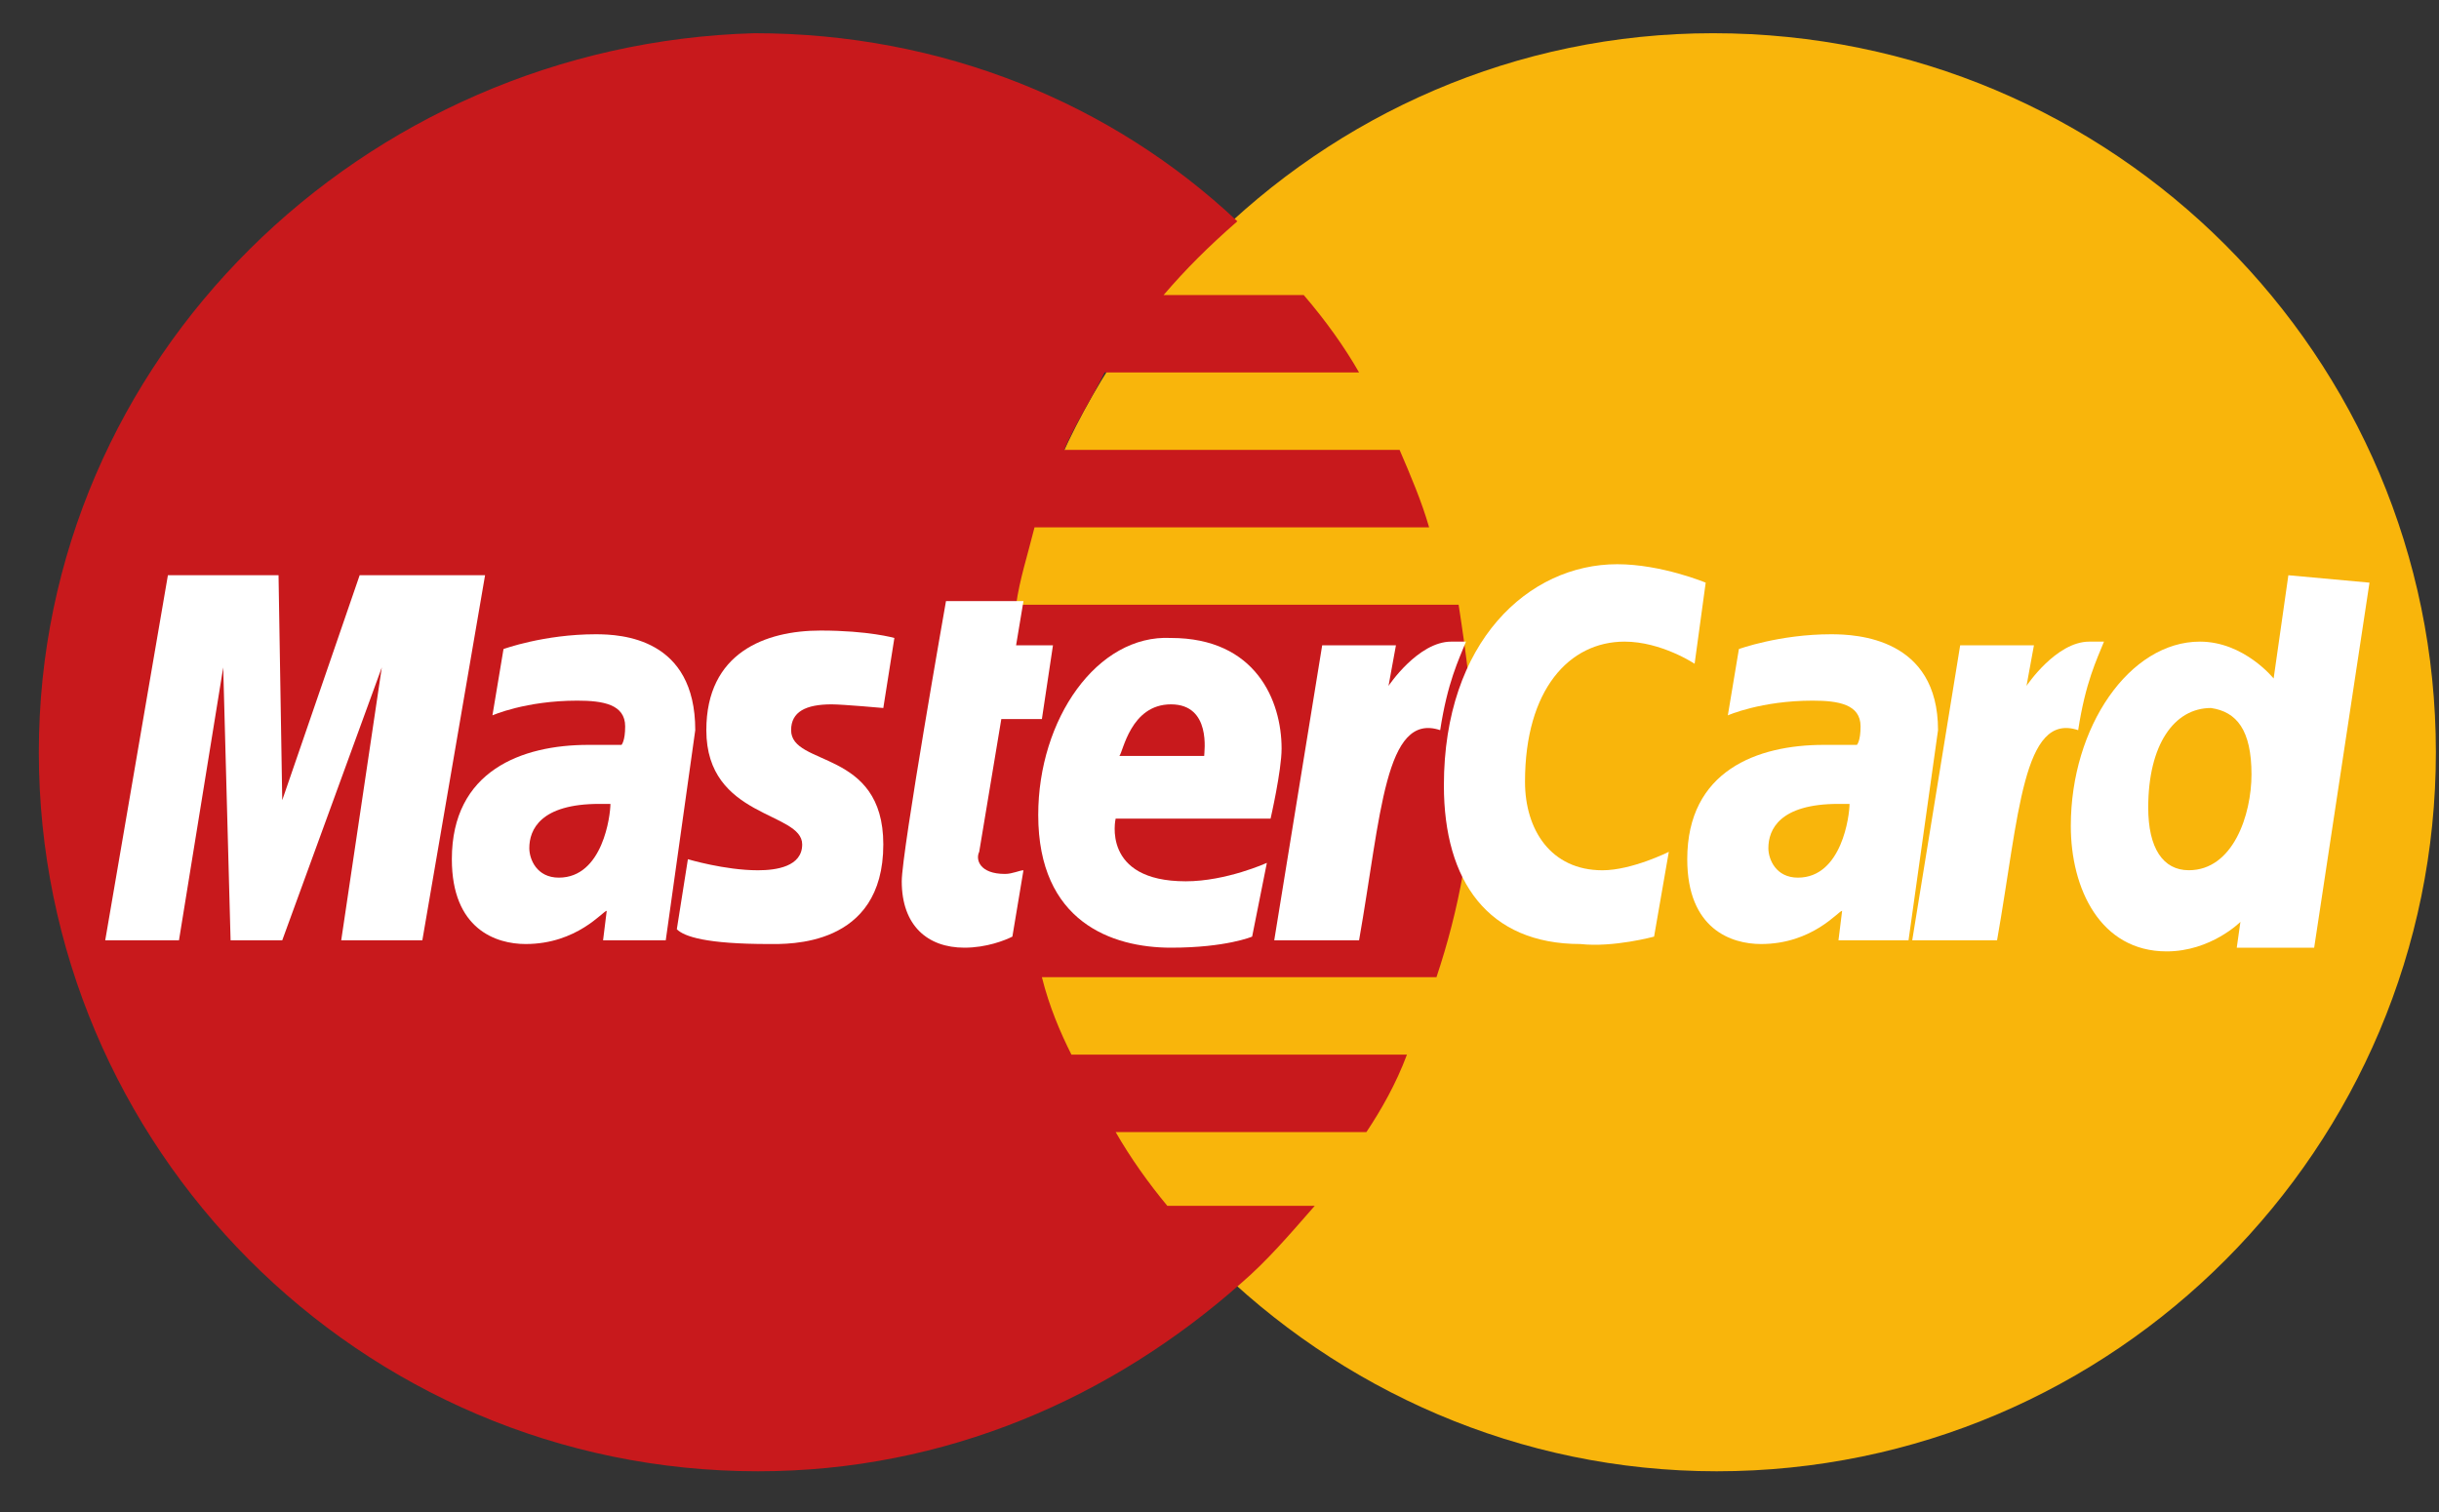 <svg width="50" height="31" viewBox="0 0 50 31" fill="none" xmlns="http://www.w3.org/2000/svg">
<rect x="0" y="0" width="50" height="31" fill="#333333" stroke="none"/>
<path d="M49.936 15.423C49.936 23.512 43.359 30.165 35.194 30.165C27.105 30.165 20.452 23.512 20.452 15.423C20.452 7.334 27.029 0.681 35.118 0.681C43.359 0.681 49.936 7.334 49.936 15.423Z" fill="#F9B50B"/>
<path d="M30.204 15.499C30.204 14.441 30.053 13.382 29.902 12.399H20.83C20.905 11.87 21.057 11.416 21.208 10.812H29.297C29.146 10.283 28.919 9.753 28.692 9.224H21.813C22.04 8.695 22.342 8.241 22.644 7.636H27.861C27.558 7.107 27.18 6.578 26.727 6.049H23.854C24.308 5.52 24.761 5.066 25.366 4.537C22.796 2.118 19.318 0.681 15.462 0.681C7.449 0.908 0.796 7.334 0.796 15.423C0.796 23.512 7.373 30.165 15.538 30.165C19.393 30.165 22.796 28.653 25.442 26.31C25.971 25.856 26.424 25.327 26.953 24.722H23.93C23.552 24.268 23.174 23.739 22.871 23.21H28.012C28.314 22.756 28.617 22.227 28.843 21.622H21.964C21.737 21.169 21.51 20.64 21.359 20.035H29.448C29.902 18.674 30.204 17.162 30.204 15.499Z" fill="#C8191C"/>
<path d="M20.754 19.203L20.981 17.843C20.905 17.843 20.754 17.918 20.603 17.918C20.074 17.918 19.998 17.616 20.074 17.465L20.527 14.743H21.359L21.586 13.231H20.83L20.981 12.324H19.393C19.393 12.324 18.486 17.465 18.486 18.069C18.486 18.977 19.015 19.43 19.771 19.43C20.225 19.43 20.603 19.279 20.754 19.203Z" fill="white"/>
<path d="M21.284 16.709C21.284 18.901 22.796 19.43 24.005 19.43C25.139 19.43 25.669 19.203 25.669 19.203L25.971 17.691C25.971 17.691 25.139 18.069 24.308 18.069C22.569 18.069 22.871 16.784 22.871 16.784H26.047C26.047 16.784 26.273 15.801 26.273 15.348C26.273 14.365 25.744 13.08 24.005 13.08C22.493 13.004 21.284 14.743 21.284 16.709ZM24.005 14.441C24.837 14.441 24.686 15.423 24.686 15.499H22.947C23.023 15.423 23.174 14.441 24.005 14.441Z" fill="white"/>
<path d="M33.909 19.203L34.211 17.465C34.211 17.465 33.455 17.843 32.85 17.843C31.792 17.843 31.263 17.011 31.263 16.028C31.263 14.138 32.17 13.155 33.304 13.155C34.06 13.155 34.74 13.609 34.74 13.609L34.967 11.946C34.967 11.946 34.06 11.568 33.153 11.568C31.338 11.568 29.6 13.155 29.6 16.104C29.6 18.069 30.507 19.355 32.397 19.355C33.077 19.43 33.909 19.203 33.909 19.203Z" fill="white"/>
<path d="M12.212 13.004C11.153 13.004 10.322 13.307 10.322 13.307L10.095 14.667C10.095 14.667 10.775 14.365 11.834 14.365C12.363 14.365 12.816 14.441 12.816 14.894C12.816 15.197 12.741 15.272 12.741 15.272H12.06C10.7 15.272 9.263 15.801 9.263 17.616C9.263 19.052 10.17 19.355 10.775 19.355C11.834 19.355 12.363 18.674 12.438 18.674L12.363 19.279H13.648L14.253 14.97C14.253 13.08 12.741 13.004 12.212 13.004ZM12.514 16.482C12.514 16.709 12.363 17.994 11.456 17.994C11.002 17.994 10.851 17.616 10.851 17.389C10.851 17.011 11.078 16.482 12.287 16.482C12.438 16.482 12.514 16.482 12.514 16.482Z" fill="white"/>
<path d="M15.765 19.355C16.143 19.355 18.108 19.43 18.108 17.313C18.108 15.348 16.218 15.726 16.218 14.97C16.218 14.592 16.521 14.441 17.05 14.441C17.277 14.441 18.108 14.516 18.108 14.516L18.335 13.08C18.335 13.08 17.806 12.928 16.823 12.928C15.689 12.928 14.48 13.382 14.48 14.97C14.48 16.784 16.445 16.633 16.445 17.313C16.445 17.767 15.916 17.843 15.538 17.843C14.858 17.843 14.102 17.616 14.102 17.616L13.875 19.052C14.026 19.203 14.48 19.355 15.765 19.355Z" fill="white"/>
<path d="M46.912 11.794L46.61 13.911C46.61 13.911 46.005 13.155 45.098 13.155C43.661 13.155 42.452 14.894 42.452 16.935C42.452 18.22 43.056 19.506 44.417 19.506C45.325 19.506 45.929 18.901 45.929 18.901L45.854 19.43H47.441L48.575 11.946L46.912 11.794ZM46.156 15.877C46.156 16.708 45.778 17.842 44.871 17.842C44.342 17.842 44.039 17.389 44.039 16.557C44.039 15.272 44.569 14.516 45.325 14.516C45.854 14.592 46.156 14.97 46.156 15.877Z" fill="white"/>
<path d="M3.669 19.279L4.576 13.684L4.727 19.279H5.786L7.827 13.684L6.995 19.279H8.658L9.944 11.794H7.373L5.786 16.406L5.71 11.794H3.442L2.157 19.279H3.669Z" fill="white"/>
<path d="M27.861 19.279C28.314 16.709 28.39 14.592 29.524 14.97C29.675 13.987 29.902 13.533 30.053 13.155H29.751C29.07 13.155 28.465 14.062 28.465 14.062L28.617 13.231H27.105L26.122 19.279H27.861Z" fill="white"/>
<path d="M37.538 13.004C36.479 13.004 35.648 13.307 35.648 13.307L35.421 14.667C35.421 14.667 36.101 14.365 37.16 14.365C37.689 14.365 38.142 14.441 38.142 14.894C38.142 15.197 38.067 15.272 38.067 15.272H37.386C36.026 15.272 34.589 15.801 34.589 17.616C34.589 19.052 35.496 19.355 36.101 19.355C37.16 19.355 37.689 18.674 37.764 18.674L37.689 19.279H39.125L39.73 14.97C39.73 13.08 38.067 13.004 37.538 13.004ZM37.916 16.482C37.916 16.709 37.764 17.994 36.857 17.994C36.404 17.994 36.252 17.616 36.252 17.389C36.252 17.011 36.479 16.482 37.689 16.482C37.84 16.482 37.84 16.482 37.916 16.482Z" fill="white"/>
<path d="M40.94 19.279C41.393 16.709 41.469 14.592 42.603 14.97C42.754 13.987 42.981 13.533 43.132 13.155H42.83C42.149 13.155 41.544 14.062 41.544 14.062L41.696 13.231H40.184L39.201 19.279H40.94Z" fill="white"/>
</svg>
